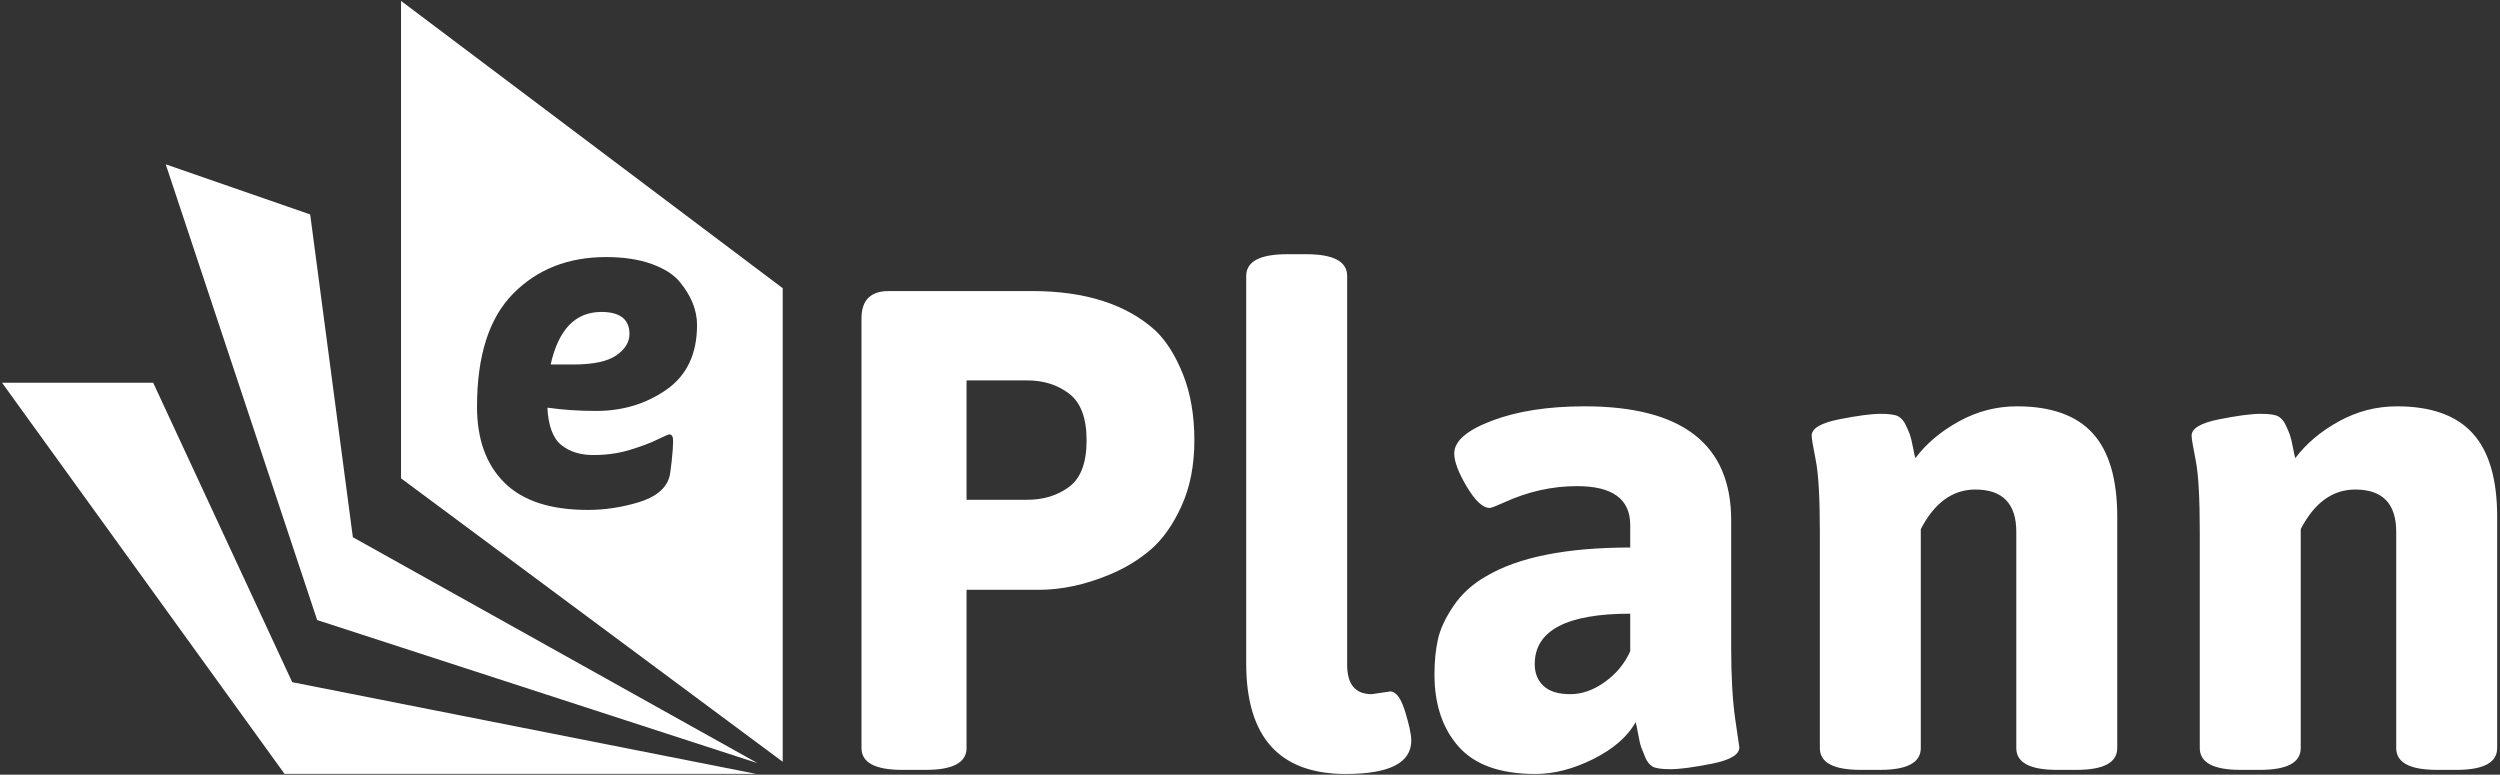 <?xml version="1.0" encoding="UTF-8" standalone="no"?>
<svg width="810px" height="251px" viewBox="0 0 810 251" version="1.1" xmlns="http://www.w3.org/2000/svg" xmlns:xlink="http://www.w3.org/1999/xlink">
    <rect x="0" y="0" width="810" height="251" fill="#333333" stroke="none"/>
    <!-- Generator: Sketch 3.8.3 (29802) - http://www.bohemiancoding.com/sketch -->
    <title>Logo blanco</title>
    <desc>Created with Sketch.</desc>
    <defs></defs>
    <g id="Page-1" stroke="none" stroke-width="1" fill="none" fill-rule="evenodd">
        <g id="Logo-blanco" transform="translate(0, 0)" fill="#FFFFFF">
            <path d="M129.936,0.295 L129.936,154.976 L253.598,246.814 L253.598,93.372 L129.936,0.295 Z M181.836,144.164 C184.521,146.343 187.992,147.432 192.248,147.432 C196.504,147.432 200.456,146.875 204.104,145.76 C207.752,144.645 210.716,143.531 212.996,142.416 C215.276,141.301 216.568,140.744 216.872,140.744 C217.683,140.744 218.088,141.453 218.088,142.872 C218.088,144.392 217.936,146.545 217.632,149.332 C217.328,152.119 217.075,153.867 216.872,154.576 C215.757,158.325 212.464,161.036 206.992,162.708 C201.52,164.38 195.997,165.216 190.424,165.216 C178.365,165.216 169.372,162.277 163.444,156.4 C157.516,150.523 154.552,142.315 154.552,131.776 C154.552,115.259 158.453,103.048 166.256,95.144 C174.059,87.24 184.091,83.288 196.352,83.288 C202.128,83.288 207.093,84.048 211.248,85.568 C215.403,87.088 218.443,89.064 220.368,91.496 C224.016,95.955 225.84,100.565 225.84,105.328 C225.84,114.651 222.547,121.617 215.96,126.228 C209.373,130.839 201.773,133.144 193.16,133.144 C187.587,133.144 182.317,132.789 177.352,132.08 C177.656,137.957 179.151,141.985 181.836,144.164 Z M194.832,101.072 C186.421,101.072 180.949,106.747 178.416,118.096 L185.712,118.096 C192.197,118.096 196.859,117.108 199.696,115.132 C202.533,113.156 203.952,110.851 203.952,108.216 C203.952,103.453 200.912,101.072 194.832,101.072 Z" id="Combined-Shape"></path>
            <polygon id="Path-2" points="245.465 247.27 102.761 200.896 53.699 53.243 100.499 69.48 114.324 174.058"></polygon>
            <polygon id="Path-3" points="244.929 250.731 92.186 250.731 0.658 124.004 49.63 124.004 94.682 221.027"></polygon>
            <path d="M279.126,242.37 L279.126,103.14 C279.126,97.247 282.073,94.3 287.966,94.3 L334.376,94.3 C351.614,94.3 364.948,98.573 374.377,107.118 C377.913,110.507 380.896,115.258 383.327,121.373 C385.759,127.487 386.974,134.596 386.974,142.699 C386.974,150.802 385.574,157.911 382.775,164.025 C379.976,170.14 376.624,174.854 372.719,178.169 C368.815,181.485 364.358,184.173 359.349,186.236 C351.54,189.477 343.953,191.098 336.586,191.098 L313.16,191.098 L313.16,242.37 C313.16,247.085 308.74,249.442 299.9,249.442 L292.386,249.442 C283.546,249.442 279.126,247.085 279.126,242.37 L279.126,242.37 Z M313.16,161.926 L332.829,161.926 C338.133,161.926 342.663,160.526 346.421,157.727 C350.178,154.928 352.056,149.918 352.056,142.699 C352.056,135.48 350.178,130.434 346.421,127.561 C342.663,124.687 338.133,123.251 332.829,123.251 L313.16,123.251 L313.16,161.926 Z M444.434,224.911 L450.401,224.027 C452.316,224.027 453.937,226.2 455.263,230.547 C456.589,234.893 457.252,238.024 457.252,239.939 C457.252,247.158 450.18,250.768 436.036,250.768 C414.525,250.768 403.77,238.834 403.77,214.966 L403.77,89.438 C403.77,84.723 408.19,82.366 417.03,82.366 L423.218,82.366 C432.058,82.366 436.478,84.723 436.478,89.438 L436.478,215.408 C436.478,221.743 439.13,224.911 444.434,224.911 L444.434,224.911 Z M464.766,218.502 C464.766,214.377 465.134,210.62 465.871,207.231 C466.608,203.842 468.302,200.196 470.954,196.292 C473.606,192.387 477.142,189.183 481.562,186.678 C492.023,180.49 507.566,177.396 528.193,177.396 L528.193,170.103 C528.193,161.705 522.447,157.506 510.955,157.506 C502.852,157.506 494.969,159.274 487.308,162.81 C484.656,163.989 483.109,164.578 482.667,164.578 C480.457,164.578 477.989,162.294 475.264,157.727 C472.538,153.16 471.175,149.55 471.175,146.898 C471.175,142.92 475.263,139.384 483.44,136.29 C491.618,133.196 501.599,131.649 513.386,131.649 C545.063,131.649 560.901,143.951 560.901,168.556 L560.901,210.104 C560.901,219.239 561.343,226.9 562.227,233.088 L563.553,242.149 C563.553,244.506 560.57,246.274 554.602,247.453 C548.635,248.632 544.179,249.221 541.232,249.221 C538.285,249.221 536.333,248.926 535.375,248.337 C534.418,247.748 533.644,246.753 533.055,245.353 C532.466,243.954 532.024,242.849 531.729,242.038 C531.434,241.228 531.103,239.792 530.735,237.729 C530.366,235.666 530.108,234.414 529.961,233.972 C527.309,238.687 522.742,242.665 516.259,245.906 C509.776,249.147 503.515,250.768 497.474,250.768 C486.129,250.768 477.842,247.821 472.611,241.928 C467.381,236.035 464.766,228.226 464.766,218.502 L464.766,218.502 Z M497.253,215.187 C497.253,218.134 498.211,220.491 500.126,222.259 C502.041,224.027 504.914,224.911 508.745,224.911 C512.576,224.911 516.333,223.585 520.016,220.933 C523.699,218.281 526.425,214.966 528.193,210.988 L528.193,198.833 C507.566,198.833 497.253,204.284 497.253,215.187 L497.253,215.187 Z M589.631,242.37 L589.631,172.313 C589.631,161.263 589.189,153.528 588.305,149.108 C587.421,144.688 586.979,142.036 586.979,141.152 C586.979,138.795 589.962,137.027 595.929,135.848 C601.897,134.669 606.353,134.08 609.3,134.08 C612.247,134.08 614.199,134.375 615.157,134.964 C616.114,135.553 616.888,136.474 617.477,137.726 C618.066,138.979 618.508,140.01 618.803,140.821 C619.098,141.631 619.429,142.994 619.798,144.909 C620.166,146.824 620.424,148.003 620.571,148.445 C624.107,143.73 628.822,139.752 634.715,136.511 C640.608,133.27 646.87,131.649 653.5,131.649 C664.55,131.649 672.727,134.559 678.031,140.379 C683.335,146.198 685.987,155.222 685.987,167.451 L685.987,242.37 C685.987,247.085 681.567,249.442 672.727,249.442 L666.539,249.442 C657.699,249.442 653.279,247.085 653.279,242.37 L653.279,172.313 C653.279,163.178 648.859,158.611 640.019,158.611 C632.652,158.611 626.759,162.884 622.339,171.429 L622.339,242.37 C622.339,247.085 617.919,249.442 609.079,249.442 L602.891,249.442 C594.051,249.442 589.631,247.085 589.631,242.37 L589.631,242.37 Z M712.728,242.37 L712.728,172.313 C712.728,161.263 712.286,153.528 711.402,149.108 C710.518,144.688 710.076,142.036 710.076,141.152 C710.076,138.795 713.059,137.027 719.027,135.848 C724.994,134.669 729.45,134.08 732.397,134.08 C735.344,134.08 737.296,134.375 738.254,134.964 C739.211,135.553 739.985,136.474 740.574,137.726 C741.163,138.979 741.605,140.01 741.9,140.821 C742.195,141.631 742.526,142.994 742.894,144.909 C743.263,146.824 743.521,148.003 743.668,148.445 C747.204,143.73 751.919,139.752 757.812,136.511 C763.705,133.27 769.967,131.649 776.597,131.649 C787.647,131.649 795.824,134.559 801.128,140.379 C806.432,146.198 809.084,155.222 809.084,167.451 L809.084,242.37 C809.084,247.085 804.664,249.442 795.824,249.442 L789.636,249.442 C780.796,249.442 776.376,247.085 776.376,242.37 L776.376,172.313 C776.376,163.178 771.956,158.611 763.116,158.611 C755.749,158.611 749.856,162.884 745.436,171.429 L745.436,242.37 C745.436,247.085 741.016,249.442 732.176,249.442 L725.988,249.442 C717.148,249.442 712.728,247.085 712.728,242.37 L712.728,242.37 Z" id="Plann"></path>
        </g>
    </g>
</svg>